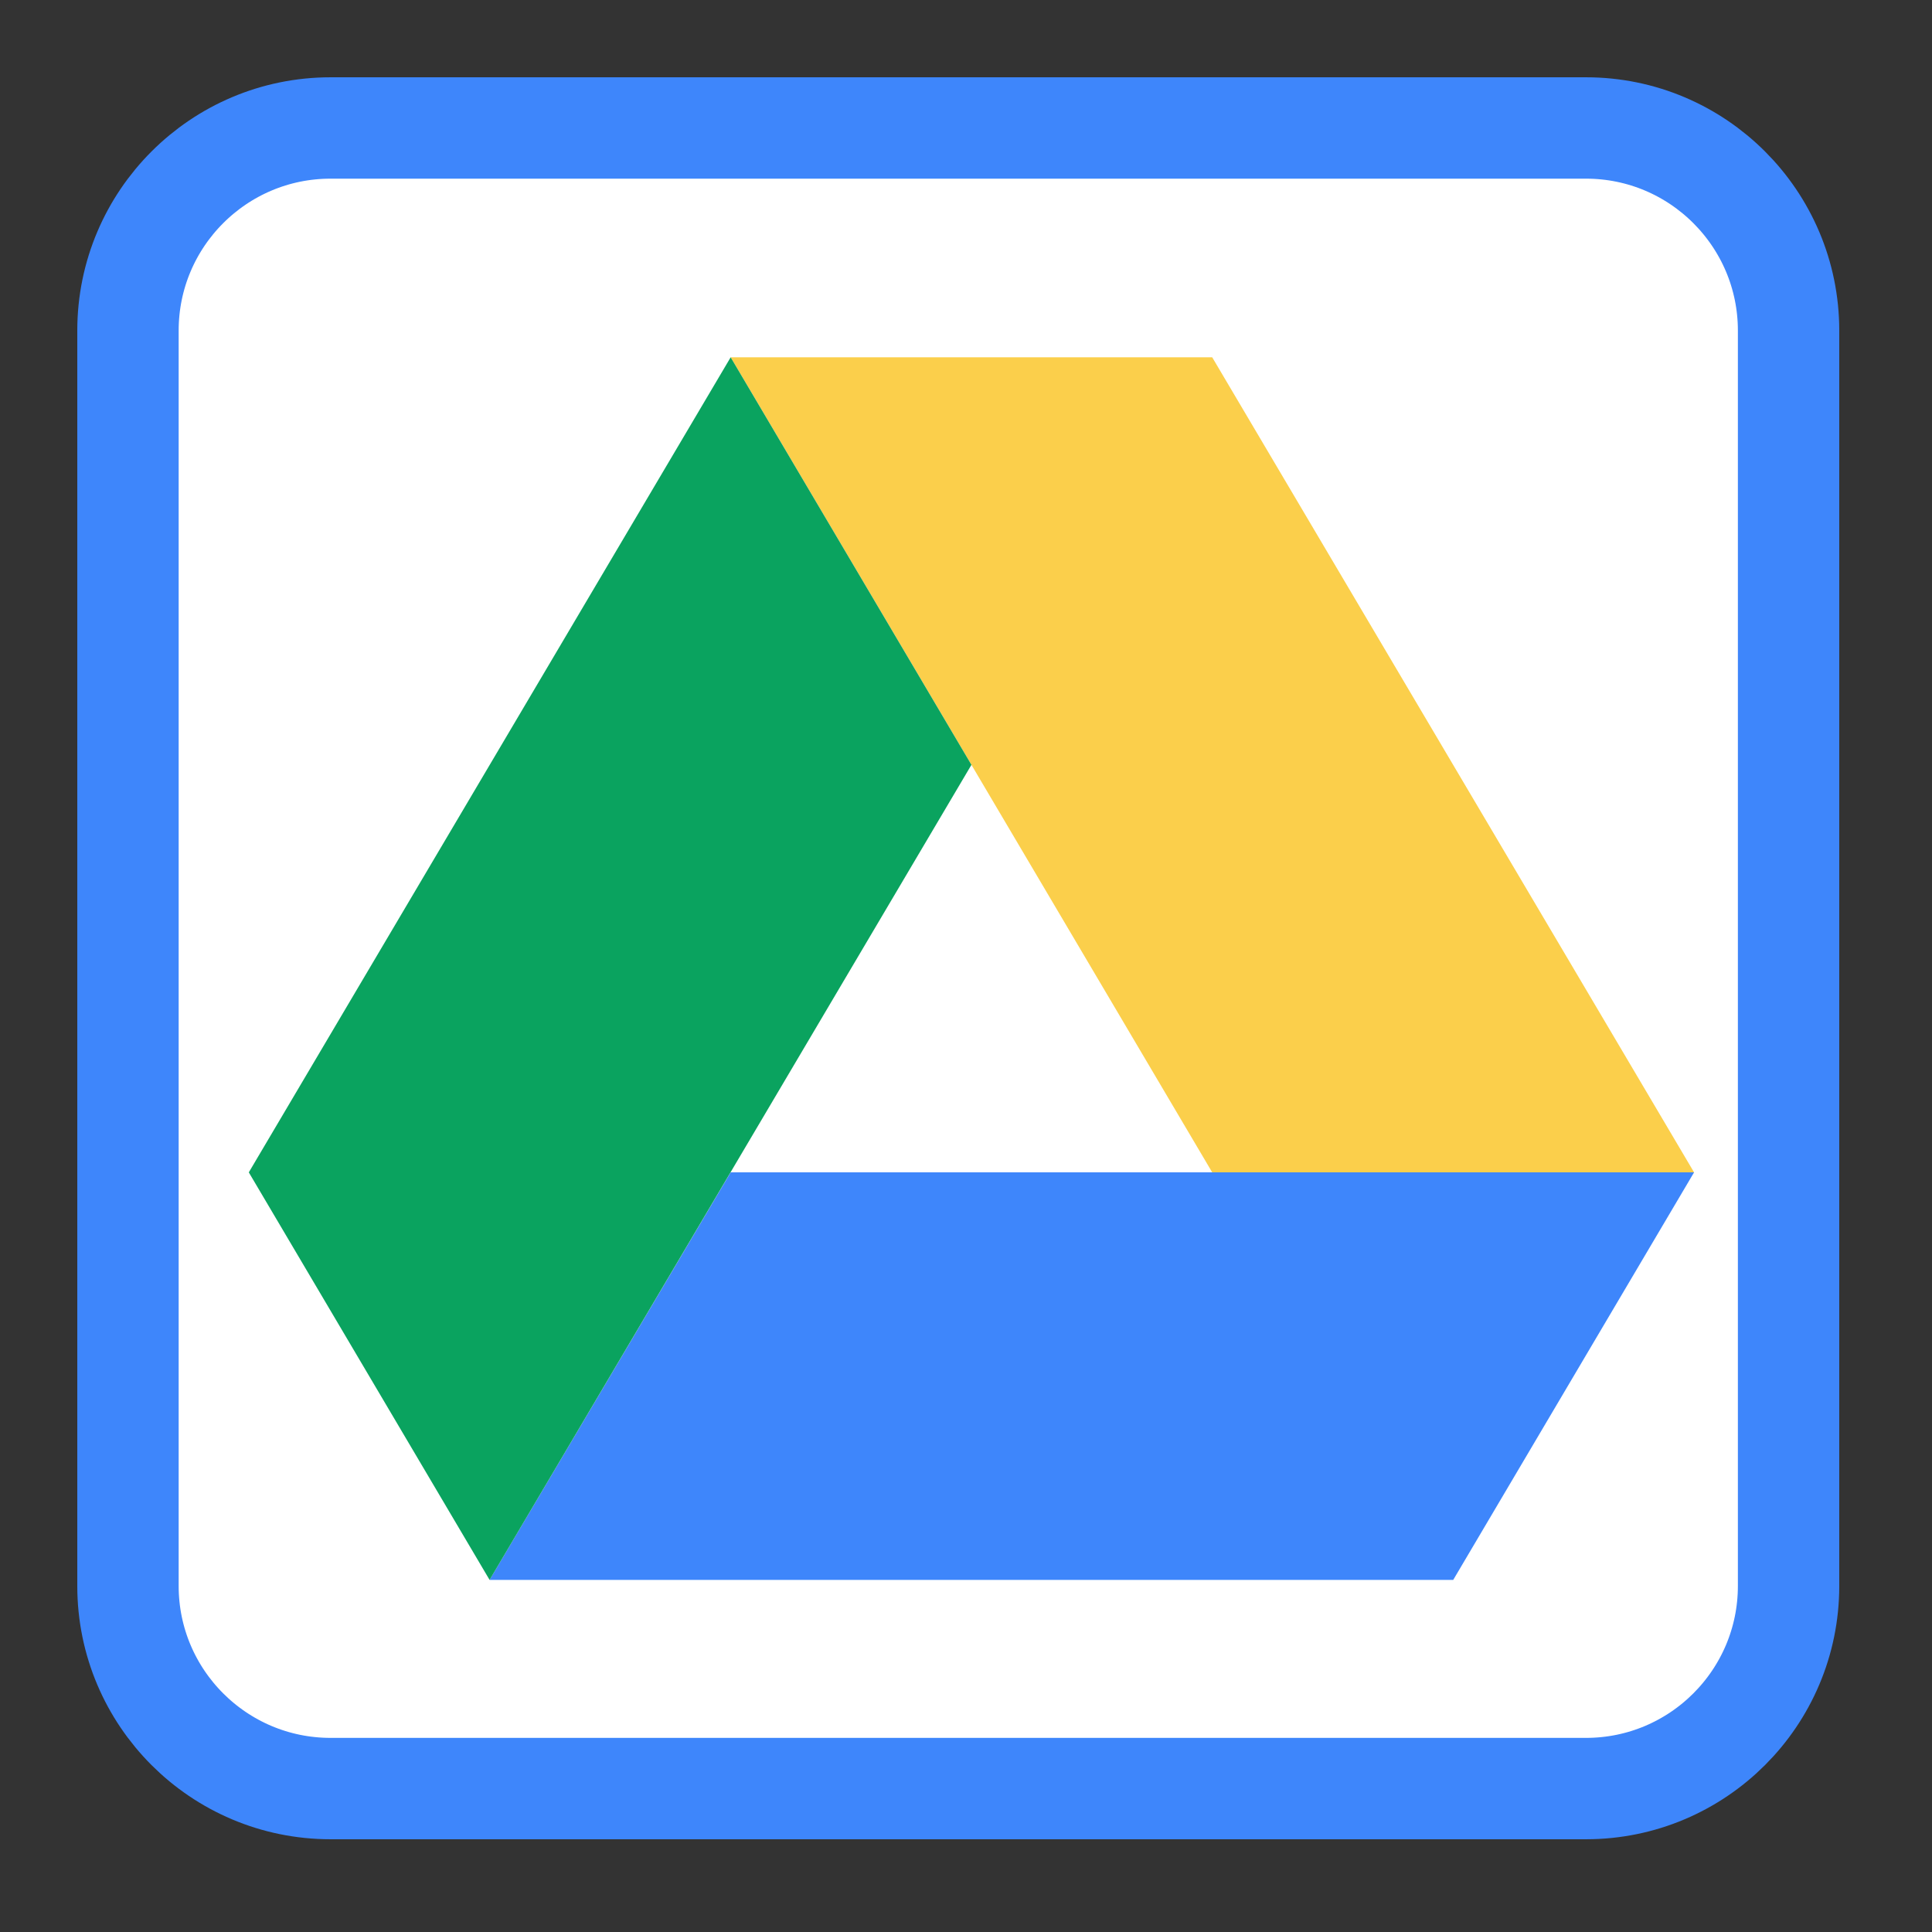 
<svg xmlns="http://www.w3.org/2000/svg" xmlns:xlink="http://www.w3.org/1999/xlink" width="32px" height="32px" viewBox="0 0 32 32" version="1.1">
<rect x="0" y="0" width="32" height="32" fill="#333333" stroke="none"/>
<defs>
<clipPath id="clip1">
  <path d="M 8.062 19.375 L 28.062 19.375 L 28.062 26.188 L 8.062 26.188 Z M 8.062 19.375 "/>
</clipPath>
<clipPath id="clip2">
  <path d="M 37.266 16.047 C 37.266 27.746 27.777 37.223 16.09 37.223 C 4.402 37.223 -5.082 27.746 -5.082 16.047 C -5.082 4.348 4.402 -5.129 16.09 -5.129 C 27.777 -5.129 37.266 4.348 37.266 16.047 Z M 37.266 16.047 "/>
</clipPath>
<clipPath id="clip3">
  <path d="M 12.062 5.875 L 28.062 5.875 L 28.062 19.438 L 12.062 19.438 Z M 12.062 5.875 "/>
</clipPath>
<clipPath id="clip4">
  <path d="M 37.266 16.047 C 37.266 27.746 27.777 37.223 16.09 37.223 C 4.402 37.223 -5.082 27.746 -5.082 16.047 C -5.082 4.348 4.402 -5.129 16.09 -5.129 C 27.777 -5.129 37.266 4.348 37.266 16.047 Z M 37.266 16.047 "/>
</clipPath>
<clipPath id="clip5">
  <path d="M 4.062 5.875 L 16.125 5.875 L 16.125 26.188 L 4.062 26.188 Z M 4.062 5.875 "/>
</clipPath>
<clipPath id="clip6">
  <path d="M 37.266 16.047 C 37.266 27.746 27.777 37.223 16.09 37.223 C 4.402 37.223 -5.082 27.746 -5.082 16.047 C -5.082 4.348 4.402 -5.129 16.09 -5.129 C 27.777 -5.129 37.266 4.348 37.266 16.047 Z M 37.266 16.047 "/>
</clipPath>
</defs>
<g id="surface1">
<path style="fill-rule:nonzero;fill:rgb(100%,100%,100%);fill-opacity:1;stroke-width:27.082;stroke-linecap:butt;stroke-linejoin:miter;stroke:rgb(24.314%,52.549%,98.431%);stroke-opacity:1;stroke-miterlimit:4;" d="M 88.312 34.188 L 423.688 34.188 C 453.562 34.188 477.812 58.438 477.812 88.312 L 477.812 423.688 C 477.812 453.562 453.562 477.812 423.688 477.812 L 88.312 477.812 C 58.438 477.812 34.188 453.562 34.188 423.688 L 34.188 88.312 C 34.188 58.438 58.438 34.188 88.312 34.188 Z M 88.312 34.188 " transform="matrix(0.062,0,0,0.062,0,0)"/>
<g clip-path="url(#clip1)" clip-rule="nonzero">
<g clip-path="url(#clip2)" clip-rule="nonzero">
<path style=" stroke:none;fill-rule:evenodd;fill:rgb(24.314%,52.549%,98.431%);fill-opacity:1;" d="M 12.102 19.418 L 28.059 19.418 L 24.07 26.168 L 8.109 26.168 M 12.102 19.418 "/>
</g>
</g>
<g clip-path="url(#clip3)" clip-rule="nonzero">
<g clip-path="url(#clip4)" clip-rule="nonzero">
<path style=" stroke:none;fill-rule:evenodd;fill:rgb(98.431%,81.176%,29.412%);fill-opacity:1;" d="M 28.059 19.418 L 20.078 5.918 L 12.102 5.918 L 20.078 19.418 M 28.059 19.418 "/>
</g>
</g>
<g clip-path="url(#clip5)" clip-rule="nonzero">
<g clip-path="url(#clip6)" clip-rule="nonzero">
<path style=" stroke:none;fill-rule:evenodd;fill:rgb(3.922%,63.922%,37.255%);fill-opacity:1;" d="M 8.109 26.168 L 16.09 12.668 L 12.102 5.918 L 4.121 19.418 M 8.109 26.168 "/>
</g>
</g>
</g>
</svg>
